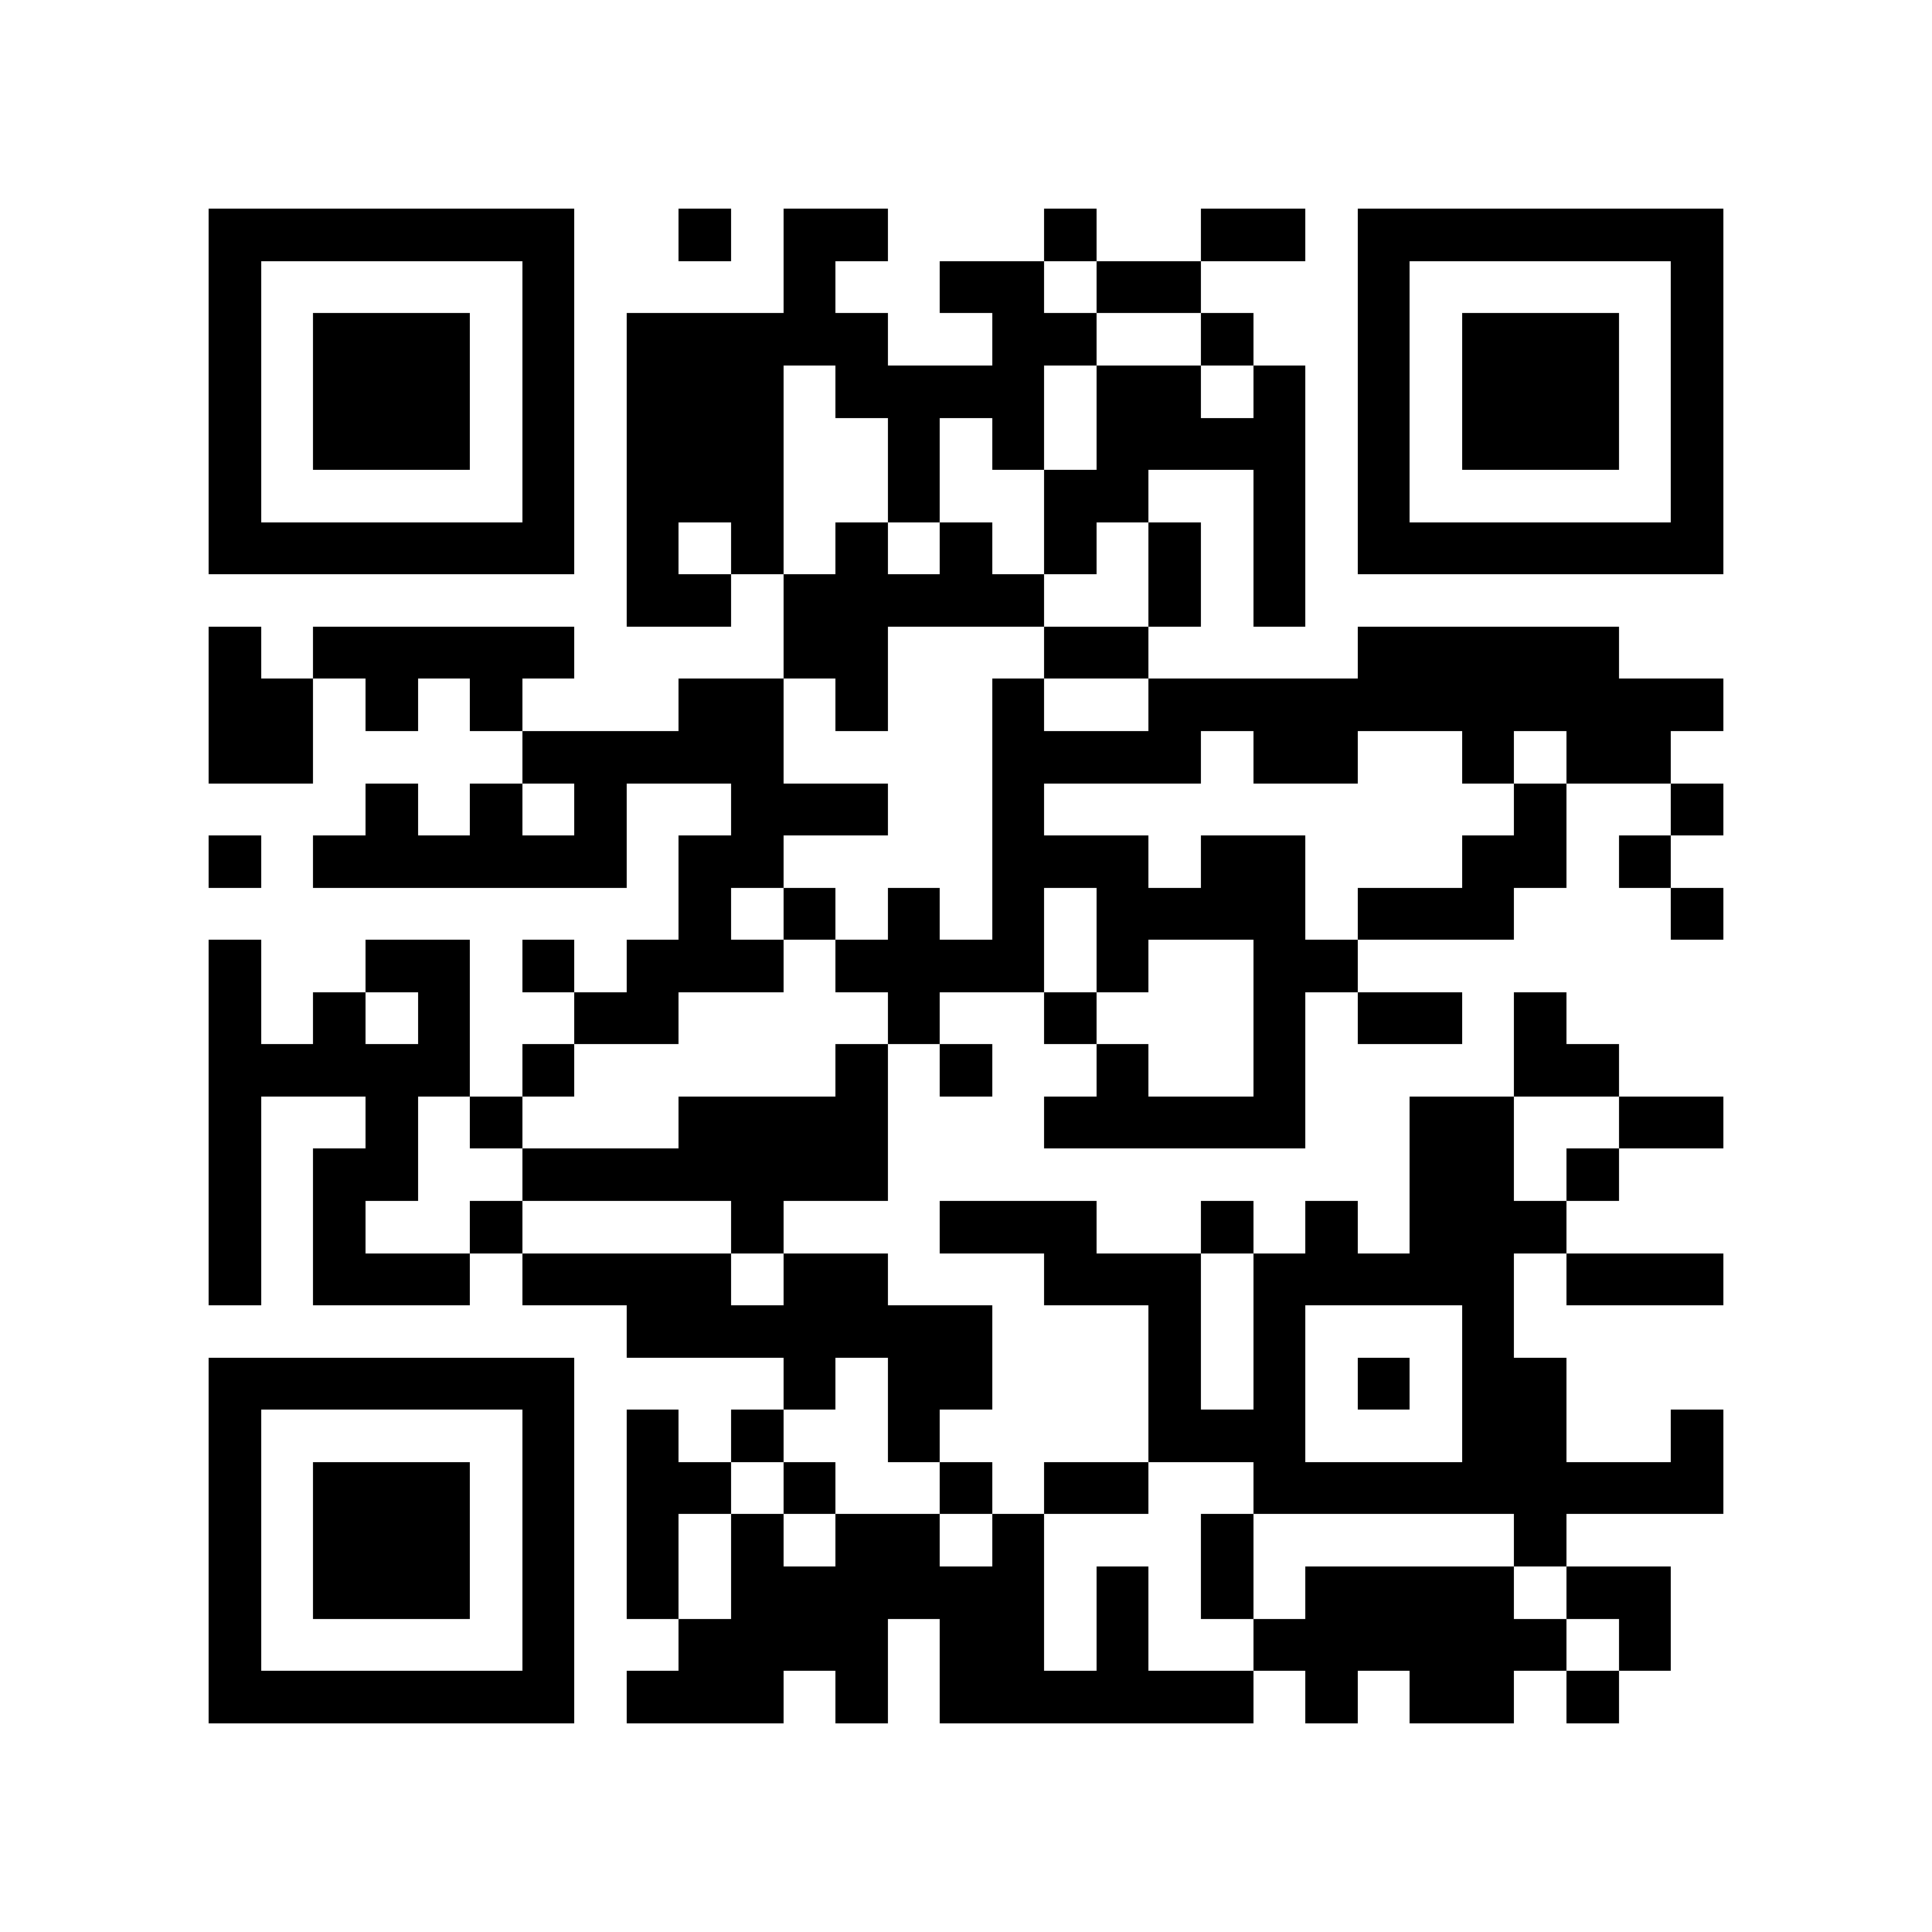 <?xml version="1.0" encoding="utf-8"?><!DOCTYPE svg PUBLIC "-//W3C//DTD SVG 1.1//EN" "http://www.w3.org/Graphics/SVG/1.1/DTD/svg11.dtd"><svg xmlns="http://www.w3.org/2000/svg" viewBox="0 0 37 37" shape-rendering="crispEdges"><path fill="#ffffff" d="M0 0h37v37H0z"/><path stroke="#000000" d="M4 4.5h7m2 0h1m1 0h2m3 0h1m2 0h2m1 0h7M4 5.5h1m5 0h1m4 0h1m2 0h2m1 0h2m3 0h1m5 0h1M4 6.5h1m1 0h3m1 0h1m1 0h5m2 0h2m2 0h1m2 0h1m1 0h3m1 0h1M4 7.5h1m1 0h3m1 0h1m1 0h3m1 0h4m1 0h2m1 0h1m1 0h1m1 0h3m1 0h1M4 8.5h1m1 0h3m1 0h1m1 0h3m2 0h1m1 0h1m1 0h4m1 0h1m1 0h3m1 0h1M4 9.5h1m5 0h1m1 0h3m2 0h1m2 0h2m2 0h1m1 0h1m5 0h1M4 10.5h7m1 0h1m1 0h1m1 0h1m1 0h1m1 0h1m1 0h1m1 0h1m1 0h7M12 11.5h2m1 0h5m2 0h1m1 0h1M4 12.5h1m1 0h5m4 0h2m3 0h2m4 0h5M4 13.5h2m1 0h1m1 0h1m3 0h2m1 0h1m2 0h1m2 0h11M4 14.5h2m4 0h5m4 0h4m1 0h2m2 0h1m1 0h2M7 15.5h1m1 0h1m1 0h1m2 0h3m2 0h1m9 0h1m2 0h1M4 16.5h1m1 0h6m1 0h2m4 0h3m1 0h2m3 0h2m1 0h1M13 17.5h1m1 0h1m1 0h1m1 0h1m1 0h4m1 0h3m3 0h1M4 18.5h1m2 0h2m1 0h1m1 0h3m1 0h4m1 0h1m2 0h2M4 19.5h1m1 0h1m1 0h1m2 0h2m4 0h1m2 0h1m3 0h1m1 0h2m1 0h1M4 20.5h5m1 0h1m5 0h1m1 0h1m2 0h1m2 0h1m4 0h2M4 21.5h1m2 0h1m1 0h1m3 0h4m3 0h5m2 0h2m2 0h2M4 22.5h1m1 0h2m2 0h7m10 0h2m1 0h1M4 23.5h1m1 0h1m2 0h1m4 0h1m3 0h3m2 0h1m1 0h1m1 0h3M4 24.5h1m1 0h3m1 0h4m1 0h2m3 0h3m1 0h5m1 0h3M12 25.5h7m3 0h1m1 0h1m3 0h1M4 26.5h7m4 0h1m1 0h2m3 0h1m1 0h1m1 0h1m1 0h2M4 27.5h1m5 0h1m1 0h1m1 0h1m2 0h1m4 0h3m3 0h2m2 0h1M4 28.5h1m1 0h3m1 0h1m1 0h2m1 0h1m2 0h1m1 0h2m2 0h9M4 29.5h1m1 0h3m1 0h1m1 0h1m1 0h1m1 0h2m1 0h1m3 0h1m5 0h1M4 30.5h1m1 0h3m1 0h1m1 0h1m1 0h6m1 0h1m1 0h1m1 0h4m1 0h2M4 31.5h1m5 0h1m2 0h4m1 0h2m1 0h1m2 0h6m1 0h1M4 32.5h7m1 0h3m1 0h1m1 0h6m1 0h1m1 0h2m1 0h1"/></svg>
